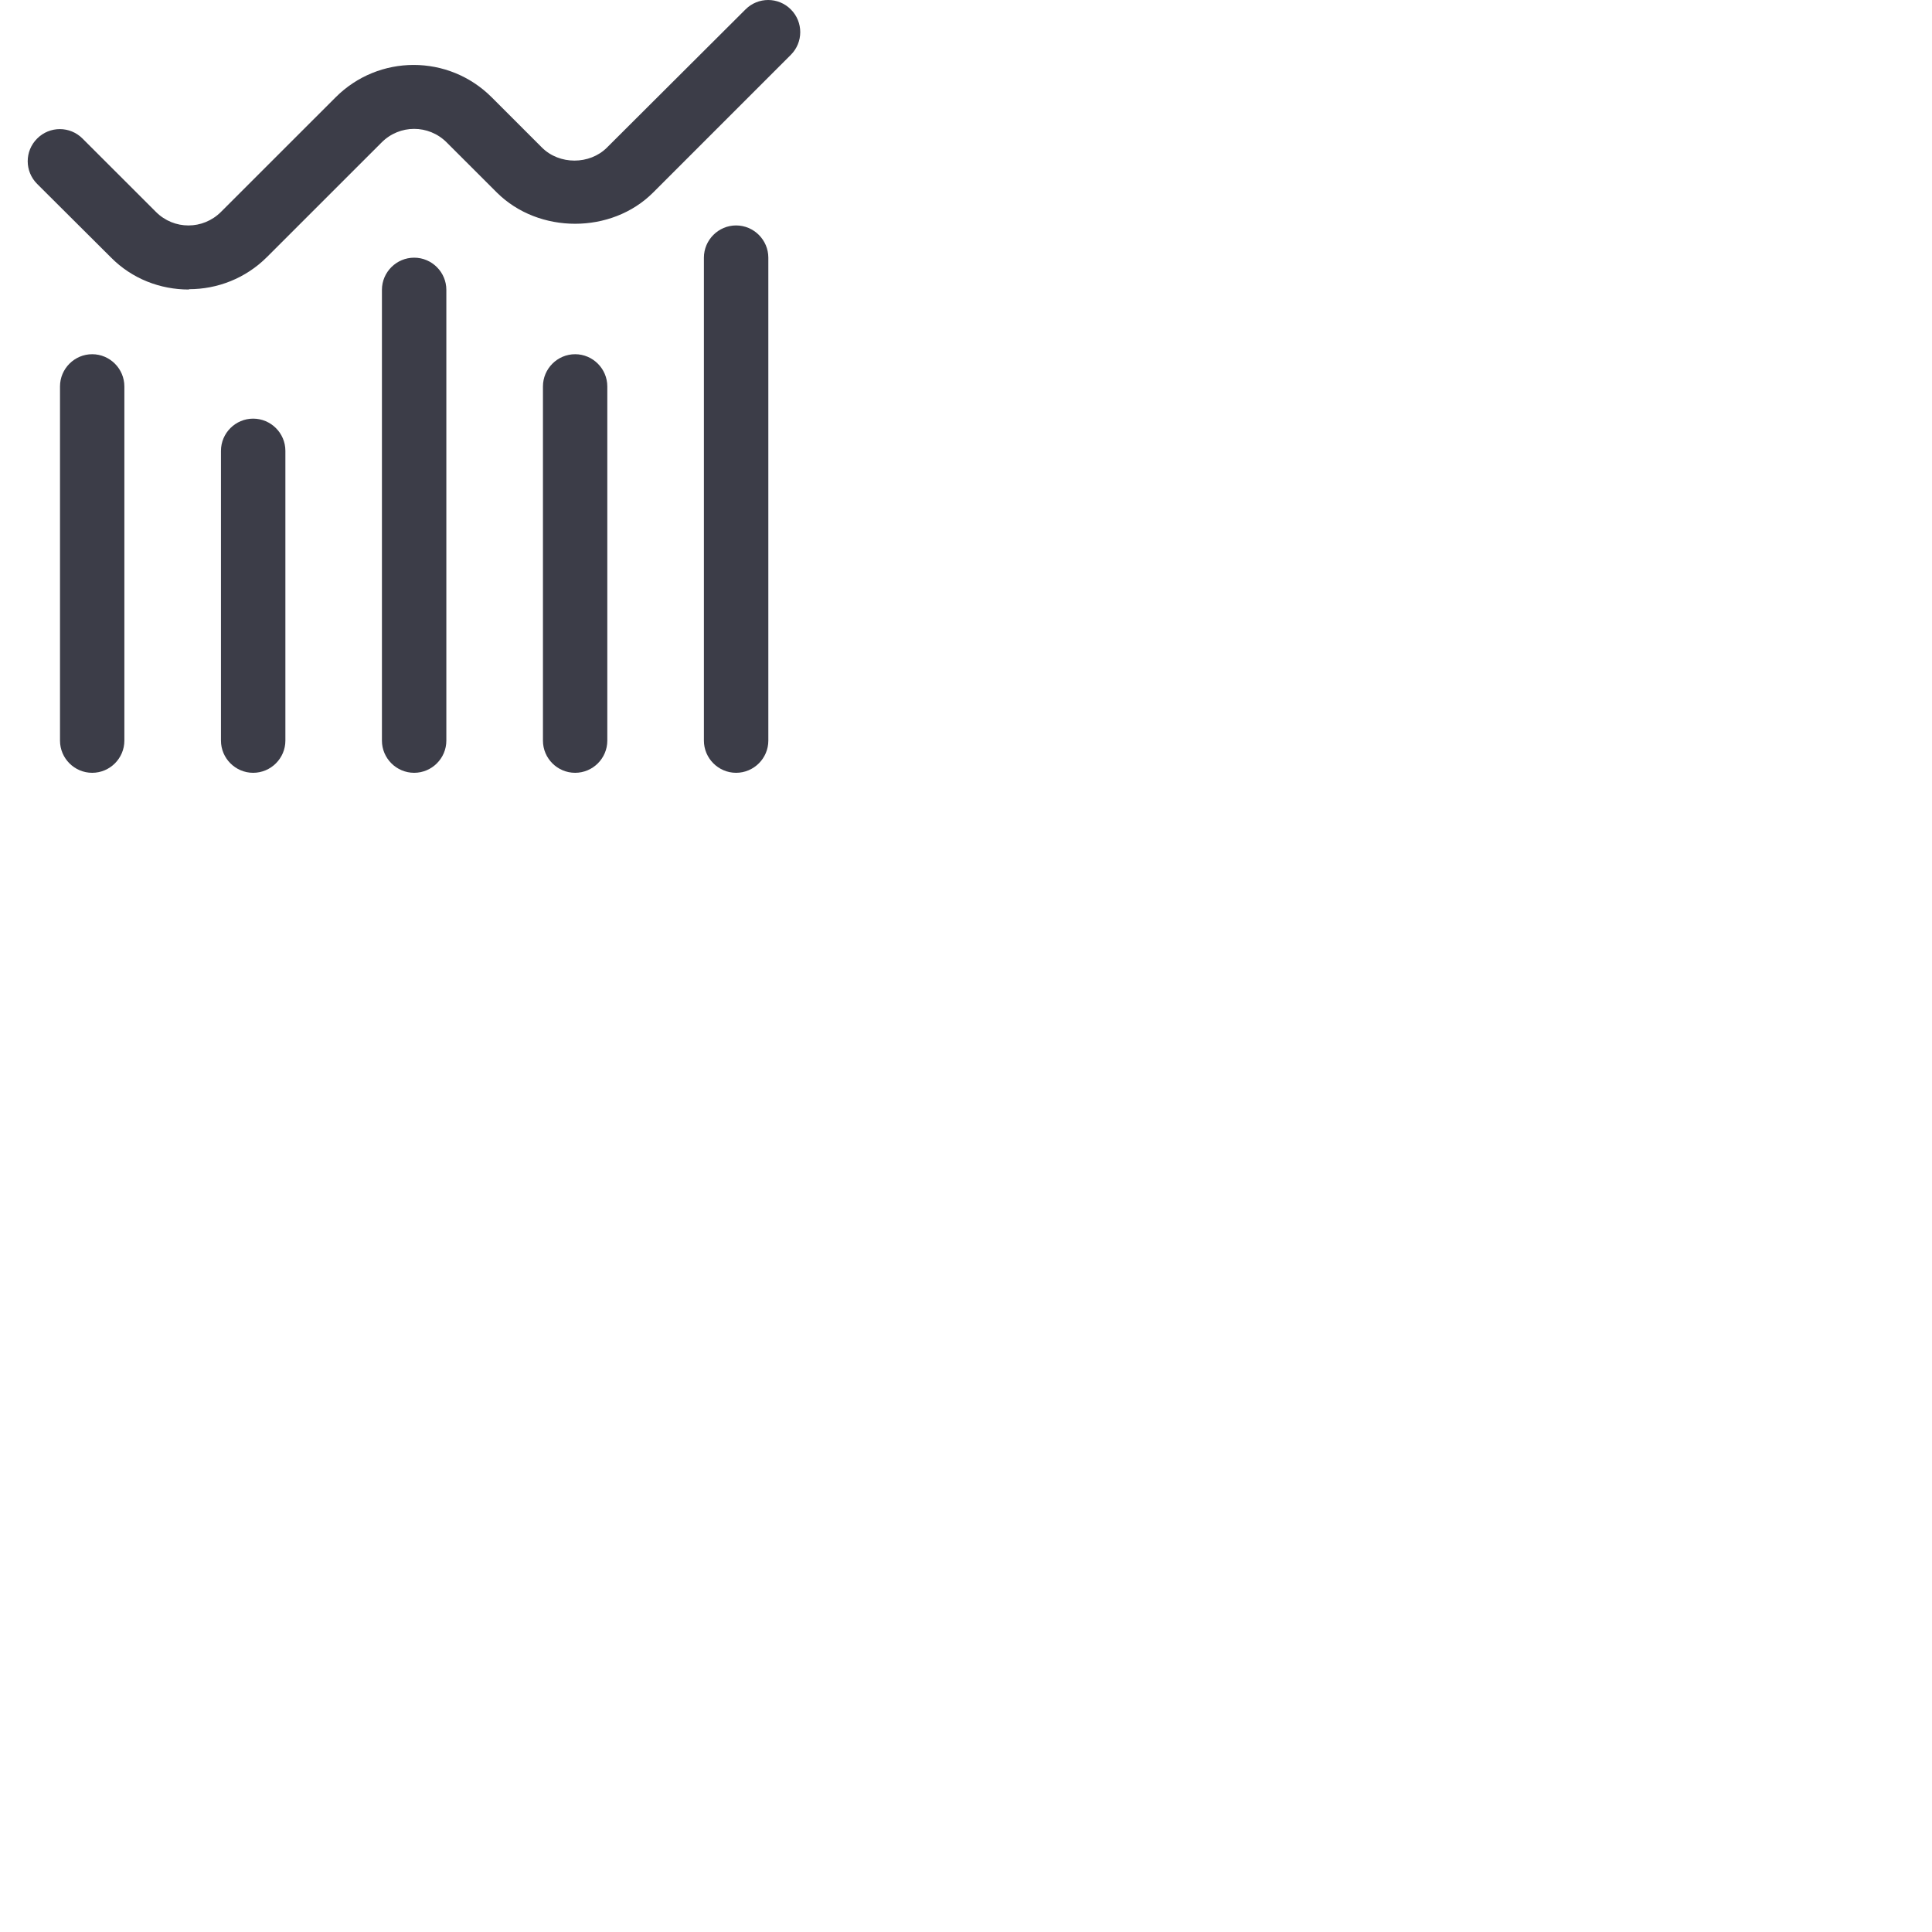 <svg width="35" height="35" viewBox="0 0 35 35" fill="none" xmlns="http://www.w3.org/2000/svg">
<g id="Icon">
<path id="Vector" d="M3.42 5.245C2.906 5.245 2.393 5.053 2.008 4.662L0.673 3.332C0.445 3.104 0.445 2.737 0.673 2.51C0.9 2.282 1.268 2.282 1.495 2.51L2.825 3.839C3.151 4.166 3.676 4.166 4.003 3.839L6.08 1.763C6.861 0.981 8.127 0.981 8.908 1.763L9.818 2.673C10.133 2.988 10.681 2.988 10.996 2.673L13.505 0.171C13.732 -0.057 14.1 -0.057 14.327 0.171C14.554 0.398 14.554 0.766 14.327 0.993L11.831 3.489C11.078 4.242 9.76 4.242 9.002 3.489L8.092 2.58C7.765 2.253 7.24 2.253 6.914 2.58L4.837 4.656C4.446 5.047 3.933 5.239 3.426 5.239L3.42 5.245ZM5.17 13.417V8.167C5.17 7.846 4.907 7.584 4.586 7.584C4.266 7.584 4.003 7.846 4.003 8.167V13.417C4.003 13.738 4.266 14 4.586 14C4.907 14 5.17 13.738 5.17 13.417ZM2.253 13.417V7.001C2.253 6.68 1.991 6.417 1.67 6.417C1.349 6.417 1.087 6.68 1.087 7.001V13.417C1.087 13.738 1.349 14 1.67 14C1.991 14 2.253 13.738 2.253 13.417ZM8.086 13.417V5.251C8.086 4.93 7.823 4.668 7.503 4.668C7.182 4.668 6.919 4.93 6.919 5.251V13.417C6.919 13.738 7.182 14 7.503 14C7.823 14 8.086 13.738 8.086 13.417ZM11.002 13.417V7.001C11.002 6.68 10.74 6.417 10.419 6.417C10.098 6.417 9.836 6.68 9.836 7.001V13.417C9.836 13.738 10.098 14 10.419 14C10.74 14 11.002 13.738 11.002 13.417ZM13.919 13.417V4.668C13.919 4.347 13.656 4.084 13.335 4.084C13.015 4.084 12.752 4.347 12.752 4.668V13.417C12.752 13.738 13.015 14 13.335 14C13.656 14 13.919 13.738 13.919 13.417Z" fill="#3C3D48"/>
</g>
</svg>
